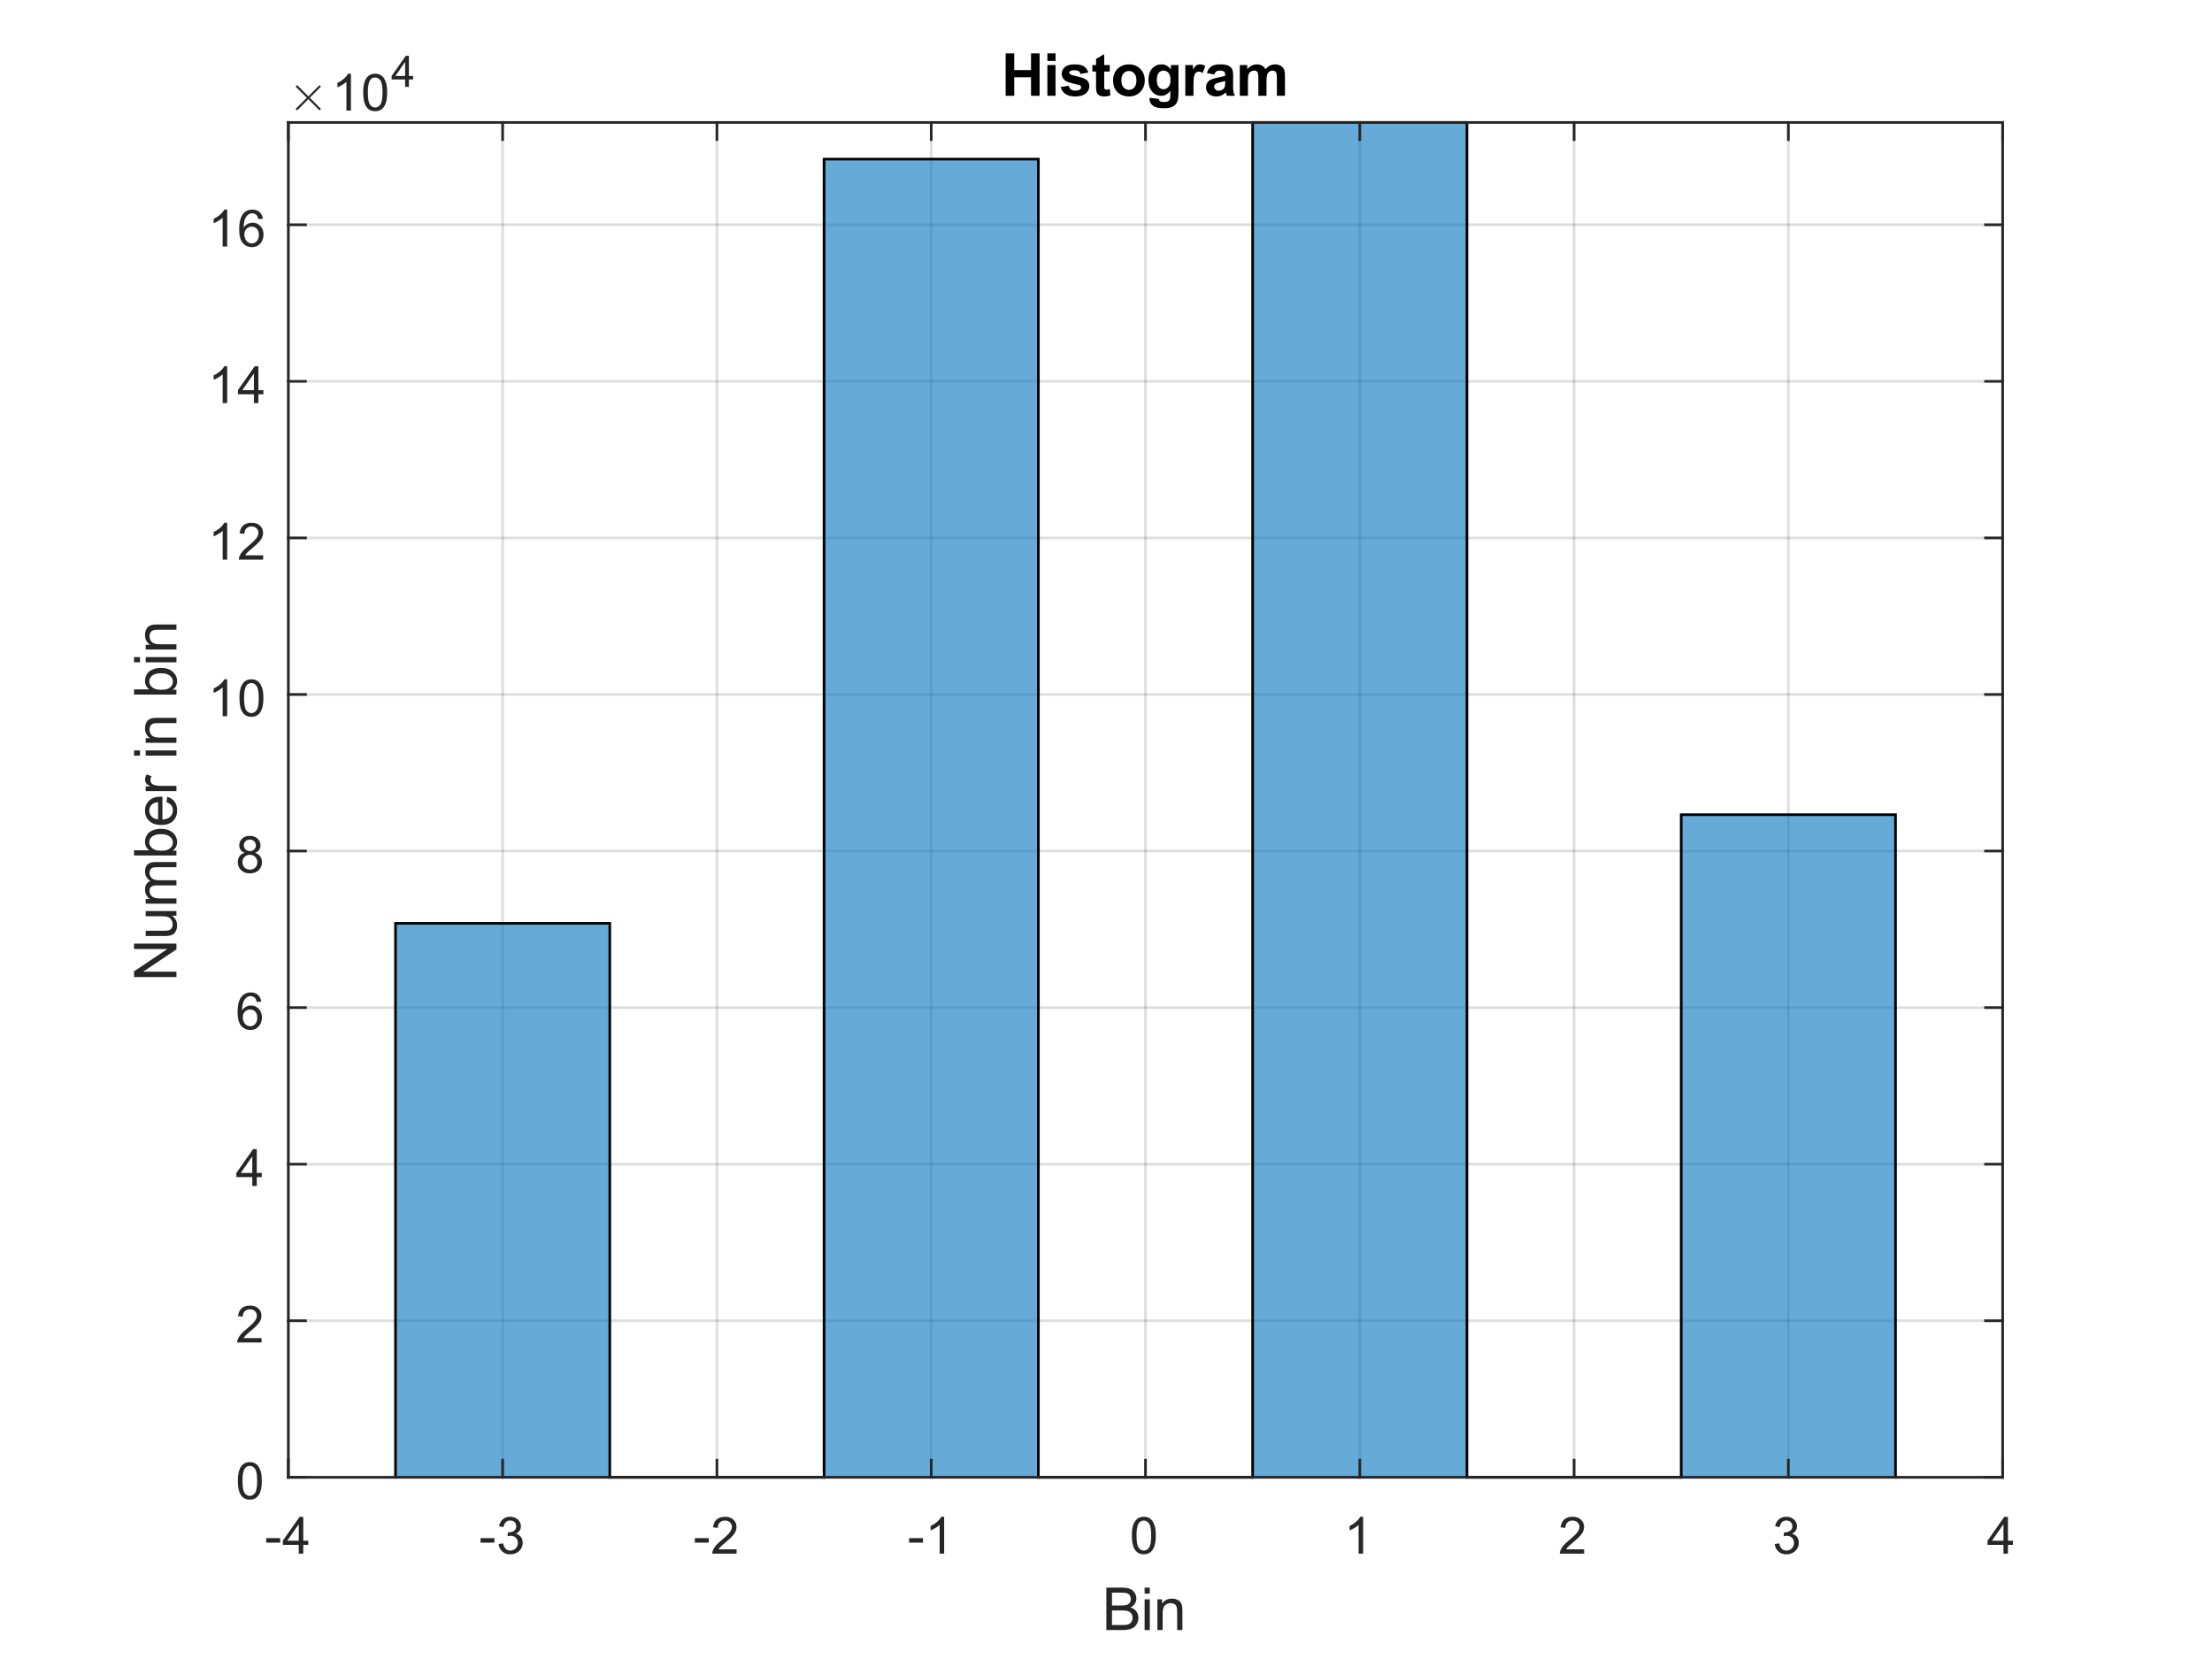 <?xml version="1.0"?>
<!DOCTYPE svg PUBLIC '-//W3C//DTD SVG 1.0//EN'
          'http://www.w3.org/TR/2001/REC-SVG-20010904/DTD/svg10.dtd'>
<svg xmlns:xlink="http://www.w3.org/1999/xlink" style="fill-opacity:1; color-rendering:auto; color-interpolation:auto; text-rendering:auto; stroke:black; stroke-linecap:square; stroke-miterlimit:10; shape-rendering:auto; stroke-opacity:1; fill:black; stroke-dasharray:none; font-weight:normal; stroke-width:1; font-family:'Dialog'; font-style:normal; stroke-linejoin:miter; font-size:12px; stroke-dashoffset:0; image-rendering:auto;" width="560" height="420" xmlns="http://www.w3.org/2000/svg"
><rect width="100%" height="100%" fill="#808080" stroke="none"/><!--Generated by the Batik Graphics2D SVG Generator--><defs id="genericDefs"
  /><g
  ><defs id="defs1"
    ><clipPath clipPathUnits="userSpaceOnUse" id="clipPath1"
      ><path d="M0 0 L560 0 L560 420 L0 420 L0 0 Z"
      /></clipPath
    ></defs
    ><g style="fill:white; stroke:white;"
    ><rect x="0" y="0" width="560" style="clip-path:url(#clipPath1); stroke:none;" height="420"
    /></g
    ><g style="fill:white; text-rendering:optimizeSpeed; color-rendering:optimizeSpeed; image-rendering:optimizeSpeed; shape-rendering:crispEdges; stroke:white; color-interpolation:sRGB;"
    ><rect x="0" width="560" height="420" y="0" style="stroke:none;"
      /><path style="stroke:none;" d="M73 374 L507 374 L507 31 L73 31 Z"
    /></g
    ><g style="stroke-linecap:butt; fill-opacity:0.149; fill:rgb(38,38,38); text-rendering:geometricPrecision; image-rendering:optimizeQuality; color-rendering:optimizeQuality; stroke-linejoin:round; stroke:rgb(38,38,38); color-interpolation:linearRGB; stroke-width:0.667; stroke-opacity:0.149;"
    ><line y2="31" style="fill:none;" x1="73" x2="73" y1="374"
      /><line y2="31" style="fill:none;" x1="127.25" x2="127.25" y1="374"
      /><line y2="31" style="fill:none;" x1="181.5" x2="181.5" y1="374"
      /><line y2="31" style="fill:none;" x1="235.75" x2="235.75" y1="374"
      /><line y2="31" style="fill:none;" x1="290" x2="290" y1="374"
      /><line y2="31" style="fill:none;" x1="344.25" x2="344.25" y1="374"
      /><line y2="31" style="fill:none;" x1="398.5" x2="398.5" y1="374"
      /><line y2="31" style="fill:none;" x1="452.75" x2="452.75" y1="374"
      /><line y2="31" style="fill:none;" x1="507" x2="507" y1="374"
      /><line y2="374" style="fill:none;" x1="507" x2="73" y1="374"
      /><line y2="334.363" style="fill:none;" x1="507" x2="73" y1="334.363"
      /><line y2="294.727" style="fill:none;" x1="507" x2="73" y1="294.727"
      /><line y2="255.09" style="fill:none;" x1="507" x2="73" y1="255.09"
      /><line y2="215.453" style="fill:none;" x1="507" x2="73" y1="215.453"
      /><line y2="175.817" style="fill:none;" x1="507" x2="73" y1="175.817"
      /><line y2="136.18" style="fill:none;" x1="507" x2="73" y1="136.18"
      /><line y2="96.543" style="fill:none;" x1="507" x2="73" y1="96.543"
      /><line y2="56.907" style="fill:none;" x1="507" x2="73" y1="56.907"
    /></g
    ><g transform="translate(290,28.25)" style="font-size:14.667px; text-rendering:geometricPrecision; color-rendering:optimizeQuality; image-rendering:optimizeQuality; color-interpolation:linearRGB; font-weight:bold;"
    ><path style="stroke:none;" d="M-35.406 -4 L-35.406 -14.734 L-33.234 -14.734 L-33.234 -10.516 L-28.984 -10.516 L-28.984 -14.734 L-26.812 -14.734 L-26.812 -4 L-28.984 -4 L-28.984 -8.688 L-33.234 -8.688 L-33.234 -4 L-35.406 -4 ZM-24.838 -12.828 L-24.838 -14.734 L-22.775 -14.734 L-22.775 -12.828 L-24.838 -12.828 ZM-24.838 -4 L-24.838 -11.781 L-22.775 -11.781 L-22.775 -4 L-24.838 -4 ZM-21.484 -6.219 L-19.422 -6.531 Q-19.297 -5.938 -18.891 -5.625 Q-18.484 -5.312 -17.766 -5.312 Q-16.969 -5.312 -16.562 -5.609 Q-16.297 -5.812 -16.297 -6.156 Q-16.297 -6.391 -16.438 -6.547 Q-16.594 -6.688 -17.125 -6.812 Q-19.609 -7.359 -20.281 -7.812 Q-21.203 -8.453 -21.203 -9.562 Q-21.203 -10.578 -20.406 -11.266 Q-19.609 -11.953 -17.938 -11.953 Q-16.328 -11.953 -15.555 -11.438 Q-14.781 -10.922 -14.484 -9.891 L-16.438 -9.531 Q-16.562 -9.984 -16.906 -10.227 Q-17.25 -10.469 -17.891 -10.469 Q-18.703 -10.469 -19.062 -10.25 Q-19.297 -10.094 -19.297 -9.828 Q-19.297 -9.609 -19.094 -9.453 Q-18.812 -9.25 -17.164 -8.875 Q-15.516 -8.5 -14.875 -7.969 Q-14.219 -7.406 -14.219 -6.438 Q-14.219 -5.359 -15.117 -4.594 Q-16.016 -3.828 -17.766 -3.828 Q-19.359 -3.828 -20.281 -4.469 Q-21.203 -5.109 -21.484 -6.219 ZM-9.052 -11.781 L-9.052 -10.141 L-10.458 -10.141 L-10.458 -7 Q-10.458 -6.047 -10.419 -5.891 Q-10.38 -5.734 -10.232 -5.633 Q-10.083 -5.531 -9.88 -5.531 Q-9.599 -5.531 -9.052 -5.734 L-8.88 -4.125 Q-9.599 -3.828 -10.505 -3.828 Q-11.068 -3.828 -11.513 -4.016 Q-11.958 -4.203 -12.169 -4.5 Q-12.38 -4.797 -12.458 -5.297 Q-12.521 -5.656 -12.521 -6.75 L-12.521 -10.141 L-13.458 -10.141 L-13.458 -11.781 L-12.521 -11.781 L-12.521 -13.328 L-10.458 -14.531 L-10.458 -11.781 L-9.052 -11.781 ZM-8.218 -8 Q-8.218 -9.031 -7.71 -9.984 Q-7.203 -10.938 -6.273 -11.445 Q-5.343 -11.953 -4.203 -11.953 Q-2.437 -11.953 -1.312 -10.805 Q-0.187 -9.656 -0.187 -7.906 Q-0.187 -6.141 -1.328 -4.984 Q-2.468 -3.828 -4.187 -3.828 Q-5.265 -3.828 -6.234 -4.312 Q-7.203 -4.797 -7.71 -5.727 Q-8.218 -6.656 -8.218 -8 ZM-6.109 -7.891 Q-6.109 -6.734 -5.554 -6.117 Q-5 -5.5 -4.203 -5.5 Q-3.39 -5.5 -2.843 -6.117 Q-2.296 -6.734 -2.296 -7.906 Q-2.296 -9.047 -2.843 -9.664 Q-3.39 -10.281 -4.203 -10.281 Q-5 -10.281 -5.554 -9.664 Q-6.109 -9.047 -6.109 -7.891 ZM1.031 -3.484 L3.375 -3.203 Q3.438 -2.797 3.656 -2.641 Q3.938 -2.422 4.578 -2.422 Q5.375 -2.422 5.781 -2.656 Q6.047 -2.828 6.188 -3.172 Q6.281 -3.438 6.281 -4.125 L6.281 -5.266 Q5.359 -4 3.953 -4 Q2.391 -4 1.469 -5.328 Q0.75 -6.375 0.75 -7.938 Q0.75 -9.891 1.695 -10.922 Q2.641 -11.953 4.031 -11.953 Q5.484 -11.953 6.422 -10.688 L6.422 -11.781 L8.344 -11.781 L8.344 -4.797 Q8.344 -3.422 8.117 -2.742 Q7.891 -2.062 7.477 -1.672 Q7.062 -1.281 6.383 -1.062 Q5.703 -0.844 4.656 -0.844 Q2.672 -0.844 1.844 -1.523 Q1.016 -2.203 1.016 -3.234 Q1.016 -3.344 1.031 -3.484 ZM2.859 -8.047 Q2.859 -6.812 3.344 -6.234 Q3.828 -5.656 4.531 -5.656 Q5.281 -5.656 5.805 -6.25 Q6.328 -6.844 6.328 -8 Q6.328 -9.203 5.828 -9.789 Q5.328 -10.375 4.562 -10.375 Q3.828 -10.375 3.344 -9.805 Q2.859 -9.234 2.859 -8.047 ZM12.14 -4 L10.078 -4 L10.078 -11.781 L11.999 -11.781 L11.999 -10.672 Q12.484 -11.453 12.874 -11.703 Q13.265 -11.953 13.765 -11.953 Q14.468 -11.953 15.124 -11.562 L14.484 -9.766 Q13.968 -10.109 13.515 -10.109 Q13.078 -10.109 12.781 -9.867 Q12.484 -9.625 12.312 -9.008 Q12.14 -8.391 12.14 -6.406 L12.14 -4 ZM17.406 -9.406 L15.547 -9.75 Q15.859 -10.875 16.625 -11.414 Q17.391 -11.953 18.906 -11.953 Q20.297 -11.953 20.969 -11.625 Q21.641 -11.297 21.914 -10.797 Q22.188 -10.297 22.188 -8.953 L22.172 -6.562 Q22.172 -5.531 22.266 -5.047 Q22.359 -4.562 22.641 -4 L20.594 -4 Q20.516 -4.203 20.406 -4.609 Q20.344 -4.797 20.328 -4.844 Q19.797 -4.344 19.195 -4.086 Q18.594 -3.828 17.922 -3.828 Q16.719 -3.828 16.023 -4.477 Q15.328 -5.125 15.328 -6.125 Q15.328 -6.781 15.648 -7.297 Q15.969 -7.812 16.531 -8.086 Q17.094 -8.359 18.172 -8.578 Q19.609 -8.844 20.172 -9.078 L20.172 -9.281 Q20.172 -9.875 19.875 -10.125 Q19.578 -10.375 18.766 -10.375 Q18.219 -10.375 17.914 -10.164 Q17.609 -9.953 17.406 -9.406 ZM20.172 -7.734 Q19.766 -7.609 18.914 -7.422 Q18.062 -7.234 17.797 -7.062 Q17.391 -6.781 17.391 -6.344 Q17.391 -5.906 17.711 -5.594 Q18.031 -5.281 18.531 -5.281 Q19.094 -5.281 19.594 -5.641 Q19.969 -5.922 20.078 -6.328 Q20.172 -6.578 20.172 -7.328 L20.172 -7.734 ZM23.87 -11.781 L25.761 -11.781 L25.761 -10.719 Q26.792 -11.953 28.198 -11.953 Q28.932 -11.953 29.487 -11.648 Q30.042 -11.344 30.386 -10.719 Q30.901 -11.344 31.495 -11.648 Q32.089 -11.953 32.761 -11.953 Q33.62 -11.953 34.214 -11.609 Q34.807 -11.266 35.104 -10.578 Q35.307 -10.094 35.307 -8.969 L35.307 -4 L33.261 -4 L33.261 -8.453 Q33.261 -9.609 33.042 -9.938 Q32.761 -10.375 32.167 -10.375 Q31.729 -10.375 31.346 -10.117 Q30.964 -9.859 30.799 -9.344 Q30.636 -8.828 30.636 -7.734 L30.636 -4 L28.573 -4 L28.573 -8.266 Q28.573 -9.391 28.464 -9.727 Q28.354 -10.062 28.12 -10.219 Q27.886 -10.375 27.495 -10.375 Q27.026 -10.375 26.643 -10.117 Q26.261 -9.859 26.096 -9.383 Q25.932 -8.906 25.932 -7.781 L25.932 -4 L23.87 -4 L23.87 -11.781 Z"
    /></g
    ><g style="fill-opacity:0.6; fill:rgb(0,114,189); text-rendering:optimizeSpeed; image-rendering:optimizeSpeed; color-rendering:optimizeSpeed; shape-rendering:crispEdges; stroke:rgb(0,114,189); color-interpolation:sRGB; stroke-opacity:0.6;"
    ><path style="stroke:none;" d="M154.375 374 L154.375 233.756 L100.125 233.756 L100.125 374 ZM262.875 374 L262.875 40.285 L208.625 40.285 L208.625 374 ZM371.375 374 L371.375 31 L317.125 31 L317.125 374 ZM479.875 374 L479.875 206.25 L425.625 206.25 L425.625 374 Z"
    /></g
    ><g style="text-rendering:geometricPrecision; stroke-width:0.667; color-interpolation:linearRGB; color-rendering:optimizeQuality; image-rendering:optimizeQuality;"
    ><path d="M100.125 374 L100.125 233.756 L154.375 233.756 L154.375 374 L154.375 374" style="fill:none; fill-rule:evenodd;"
      /><line y2="374" style="fill:none;" x1="154.375" x2="208.625" y1="374"
      /><path d="M208.625 374 L208.625 374 L208.625 40.285 L262.875 40.285 L262.875 374 L262.875 374" style="fill:none; fill-rule:evenodd;"
      /><line y2="374" style="fill:none;" x1="262.875" x2="317.125" y1="374"
      /><path d="M317.125 374 L317.125 374 L317.125 31 L371.375 31 L371.375 374 L371.375 374" style="fill:none; fill-rule:evenodd;"
      /><line y2="374" style="fill:none;" x1="371.375" x2="425.625" y1="374"
      /><path d="M425.625 374 L425.625 374 L425.625 206.25 L479.875 206.25 L479.875 374" style="fill:none; fill-rule:evenodd;"
      /><line x1="73" x2="507" y1="374" style="fill:none; stroke-linejoin:round; stroke:rgb(38,38,38);" y2="374"
      /><line x1="73" x2="507" y1="31" style="fill:none; stroke-linejoin:round; stroke:rgb(38,38,38);" y2="31"
      /><line x1="73" x2="73" y1="374" style="fill:none; stroke-linejoin:round; stroke:rgb(38,38,38);" y2="369.66"
      /><line x1="127.25" x2="127.25" y1="374" style="fill:none; stroke-linejoin:round; stroke:rgb(38,38,38);" y2="369.66"
      /><line x1="181.5" x2="181.5" y1="374" style="fill:none; stroke-linejoin:round; stroke:rgb(38,38,38);" y2="369.66"
      /><line x1="235.75" x2="235.75" y1="374" style="fill:none; stroke-linejoin:round; stroke:rgb(38,38,38);" y2="369.66"
      /><line x1="290" x2="290" y1="374" style="fill:none; stroke-linejoin:round; stroke:rgb(38,38,38);" y2="369.66"
      /><line x1="344.25" x2="344.25" y1="374" style="fill:none; stroke-linejoin:round; stroke:rgb(38,38,38);" y2="369.66"
      /><line x1="398.5" x2="398.5" y1="374" style="fill:none; stroke-linejoin:round; stroke:rgb(38,38,38);" y2="369.66"
      /><line x1="452.75" x2="452.75" y1="374" style="fill:none; stroke-linejoin:round; stroke:rgb(38,38,38);" y2="369.66"
      /><line x1="507" x2="507" y1="374" style="fill:none; stroke-linejoin:round; stroke:rgb(38,38,38);" y2="369.66"
      /><line x1="73" x2="73" y1="31" style="fill:none; stroke-linejoin:round; stroke:rgb(38,38,38);" y2="35.34"
      /><line x1="127.25" x2="127.25" y1="31" style="fill:none; stroke-linejoin:round; stroke:rgb(38,38,38);" y2="35.34"
      /><line x1="181.5" x2="181.5" y1="31" style="fill:none; stroke-linejoin:round; stroke:rgb(38,38,38);" y2="35.34"
      /><line x1="235.75" x2="235.75" y1="31" style="fill:none; stroke-linejoin:round; stroke:rgb(38,38,38);" y2="35.34"
      /><line x1="290" x2="290" y1="31" style="fill:none; stroke-linejoin:round; stroke:rgb(38,38,38);" y2="35.34"
      /><line x1="344.25" x2="344.25" y1="31" style="fill:none; stroke-linejoin:round; stroke:rgb(38,38,38);" y2="35.34"
      /><line x1="398.5" x2="398.5" y1="31" style="fill:none; stroke-linejoin:round; stroke:rgb(38,38,38);" y2="35.34"
      /><line x1="452.75" x2="452.75" y1="31" style="fill:none; stroke-linejoin:round; stroke:rgb(38,38,38);" y2="35.34"
      /><line x1="507" x2="507" y1="31" style="fill:none; stroke-linejoin:round; stroke:rgb(38,38,38);" y2="35.34"
    /></g
    ><g transform="translate(73,379.333)" style="font-size:13.333px; fill:rgb(38,38,38); text-rendering:geometricPrecision; color-rendering:optimizeQuality; image-rendering:optimizeQuality; stroke:rgb(38,38,38); color-interpolation:linearRGB;"
    ><path style="stroke:none;" d="M-5.594 11.203 L-5.594 10.062 L-2.078 10.062 L-2.078 11.203 L-5.594 11.203 ZM2.636 14 L2.636 11.766 L-1.395 11.766 L-1.395 10.719 L2.839 4.688 L3.777 4.688 L3.777 10.719 L5.043 10.719 L5.043 11.766 L3.777 11.766 L3.777 14 L2.636 14 ZM2.636 10.719 L2.636 6.531 L-0.286 10.719 L2.636 10.719 Z"
    /></g
    ><g transform="translate(127.25,379.333)" style="font-size:13.333px; fill:rgb(38,38,38); text-rendering:geometricPrecision; color-rendering:optimizeQuality; image-rendering:optimizeQuality; stroke:rgb(38,38,38); color-interpolation:linearRGB;"
    ><path style="stroke:none;" d="M-5.594 11.203 L-5.594 10.062 L-2.078 10.062 L-2.078 11.203 L-5.594 11.203 ZM-1.02 11.547 L0.121 11.391 Q0.324 12.359 0.792 12.789 Q1.261 13.219 1.949 13.219 Q2.746 13.219 3.3 12.664 Q3.855 12.109 3.855 11.281 Q3.855 10.484 3.347 9.977 Q2.839 9.469 2.042 9.469 Q1.714 9.469 1.23 9.594 L1.355 8.594 Q1.48 8.609 1.542 8.609 Q2.277 8.609 2.863 8.227 Q3.449 7.844 3.449 7.047 Q3.449 6.422 3.019 6.008 Q2.589 5.594 1.917 5.594 Q1.246 5.594 0.808 6.016 Q0.371 6.438 0.23 7.266 L-0.911 7.062 Q-0.692 5.922 0.05 5.289 Q0.792 4.656 1.886 4.656 Q2.652 4.656 3.292 4.984 Q3.933 5.312 4.277 5.875 Q4.621 6.438 4.621 7.078 Q4.621 7.672 4.293 8.172 Q3.964 8.672 3.339 8.953 Q4.152 9.156 4.613 9.75 Q5.074 10.344 5.074 11.25 Q5.074 12.469 4.183 13.32 Q3.292 14.172 1.933 14.172 Q0.714 14.172 -0.098 13.438 Q-0.911 12.703 -1.02 11.547 Z"
    /></g
    ><g transform="translate(181.5,379.333)" style="font-size:13.333px; fill:rgb(38,38,38); text-rendering:geometricPrecision; color-rendering:optimizeQuality; image-rendering:optimizeQuality; stroke:rgb(38,38,38); color-interpolation:linearRGB;"
    ><path style="stroke:none;" d="M-5.594 11.203 L-5.594 10.062 L-2.078 10.062 L-2.078 11.203 L-5.594 11.203 ZM4.98 12.906 L4.98 14 L-1.176 14 Q-1.192 13.594 -1.036 13.203 Q-0.801 12.578 -0.286 11.969 Q0.23 11.359 1.214 10.562 Q2.73 9.312 3.261 8.586 Q3.792 7.859 3.792 7.219 Q3.792 6.531 3.308 6.07 Q2.824 5.609 2.042 5.609 Q1.214 5.609 0.722 6.102 Q0.23 6.594 0.214 7.469 L-0.958 7.344 Q-0.833 6.031 -0.051 5.344 Q0.73 4.656 2.058 4.656 Q3.402 4.656 4.183 5.398 Q4.964 6.141 4.964 7.234 Q4.964 7.797 4.738 8.336 Q4.511 8.875 3.98 9.477 Q3.449 10.078 2.214 11.109 Q1.183 11.969 0.894 12.281 Q0.605 12.594 0.417 12.906 L4.98 12.906 Z"
    /></g
    ><g transform="translate(235.75,379.333)" style="font-size:13.333px; fill:rgb(38,38,38); text-rendering:geometricPrecision; color-rendering:optimizeQuality; image-rendering:optimizeQuality; stroke:rgb(38,38,38); color-interpolation:linearRGB;"
    ><path style="stroke:none;" d="M-5.594 11.203 L-5.594 10.062 L-2.078 10.062 L-2.078 11.203 L-5.594 11.203 ZM3.277 14 L2.136 14 L2.136 6.719 Q1.714 7.109 1.05 7.508 Q0.386 7.906 -0.145 8.094 L-0.145 6.984 Q0.808 6.547 1.527 5.906 Q2.246 5.266 2.542 4.656 L3.277 4.656 L3.277 14 Z"
    /></g
    ><g transform="translate(290,379.333)" style="font-size:13.333px; fill:rgb(38,38,38); text-rendering:geometricPrecision; color-rendering:optimizeQuality; image-rendering:optimizeQuality; stroke:rgb(38,38,38); color-interpolation:linearRGB;"
    ><path style="stroke:none;" d="M-3.453 9.406 Q-3.453 7.766 -3.117 6.758 Q-2.781 5.75 -2.109 5.203 Q-1.438 4.656 -0.422 4.656 Q0.328 4.656 0.891 4.961 Q1.453 5.266 1.82 5.828 Q2.188 6.391 2.398 7.211 Q2.609 8.031 2.609 9.406 Q2.609 11.047 2.273 12.055 Q1.938 13.062 1.266 13.609 Q0.594 14.156 -0.422 14.156 Q-1.766 14.156 -2.547 13.188 Q-3.453 12.031 -3.453 9.406 ZM-2.281 9.406 Q-2.281 11.703 -1.75 12.461 Q-1.219 13.219 -0.422 13.219 Q0.359 13.219 0.898 12.461 Q1.438 11.703 1.438 9.406 Q1.438 7.109 0.898 6.359 Q0.359 5.609 -0.438 5.609 Q-1.219 5.609 -1.703 6.266 Q-2.281 7.125 -2.281 9.406 Z"
    /></g
    ><g transform="translate(344.25,379.333)" style="font-size:13.333px; fill:rgb(38,38,38); text-rendering:geometricPrecision; color-rendering:optimizeQuality; image-rendering:optimizeQuality; stroke:rgb(38,38,38); color-interpolation:linearRGB;"
    ><path style="stroke:none;" d="M0.844 14 L-0.297 14 L-0.297 6.719 Q-0.719 7.109 -1.383 7.508 Q-2.047 7.906 -2.578 8.094 L-2.578 6.984 Q-1.625 6.547 -0.906 5.906 Q-0.188 5.266 0.109 4.656 L0.844 4.656 L0.844 14 Z"
    /></g
    ><g transform="translate(398.5,379.333)" style="font-size:13.333px; fill:rgb(38,38,38); text-rendering:geometricPrecision; color-rendering:optimizeQuality; image-rendering:optimizeQuality; stroke:rgb(38,38,38); color-interpolation:linearRGB;"
    ><path style="stroke:none;" d="M2.547 12.906 L2.547 14 L-3.609 14 Q-3.625 13.594 -3.469 13.203 Q-3.234 12.578 -2.719 11.969 Q-2.203 11.359 -1.219 10.562 Q0.297 9.312 0.828 8.586 Q1.359 7.859 1.359 7.219 Q1.359 6.531 0.875 6.07 Q0.391 5.609 -0.391 5.609 Q-1.219 5.609 -1.711 6.102 Q-2.203 6.594 -2.219 7.469 L-3.391 7.344 Q-3.266 6.031 -2.484 5.344 Q-1.703 4.656 -0.375 4.656 Q0.969 4.656 1.75 5.398 Q2.531 6.141 2.531 7.234 Q2.531 7.797 2.305 8.336 Q2.078 8.875 1.547 9.477 Q1.016 10.078 -0.219 11.109 Q-1.25 11.969 -1.539 12.281 Q-1.828 12.594 -2.016 12.906 L2.547 12.906 Z"
    /></g
    ><g transform="translate(452.75,379.333)" style="font-size:13.333px; fill:rgb(38,38,38); text-rendering:geometricPrecision; color-rendering:optimizeQuality; image-rendering:optimizeQuality; stroke:rgb(38,38,38); color-interpolation:linearRGB;"
    ><path style="stroke:none;" d="M-3.453 11.547 L-2.312 11.391 Q-2.109 12.359 -1.641 12.789 Q-1.172 13.219 -0.484 13.219 Q0.312 13.219 0.867 12.664 Q1.422 12.109 1.422 11.281 Q1.422 10.484 0.914 9.977 Q0.406 9.469 -0.391 9.469 Q-0.719 9.469 -1.203 9.594 L-1.078 8.594 Q-0.953 8.609 -0.891 8.609 Q-0.156 8.609 0.43 8.227 Q1.016 7.844 1.016 7.047 Q1.016 6.422 0.586 6.008 Q0.156 5.594 -0.516 5.594 Q-1.188 5.594 -1.625 6.016 Q-2.062 6.438 -2.203 7.266 L-3.344 7.062 Q-3.125 5.922 -2.383 5.289 Q-1.641 4.656 -0.547 4.656 Q0.219 4.656 0.859 4.984 Q1.5 5.312 1.844 5.875 Q2.188 6.438 2.188 7.078 Q2.188 7.672 1.859 8.172 Q1.531 8.672 0.906 8.953 Q1.719 9.156 2.18 9.75 Q2.641 10.344 2.641 11.25 Q2.641 12.469 1.75 13.32 Q0.859 14.172 -0.5 14.172 Q-1.719 14.172 -2.531 13.438 Q-3.344 12.703 -3.453 11.547 Z"
    /></g
    ><g transform="translate(507,379.333)" style="font-size:13.333px; fill:rgb(38,38,38); text-rendering:geometricPrecision; color-rendering:optimizeQuality; image-rendering:optimizeQuality; stroke:rgb(38,38,38); color-interpolation:linearRGB;"
    ><path style="stroke:none;" d="M0.203 14 L0.203 11.766 L-3.828 11.766 L-3.828 10.719 L0.406 4.688 L1.344 4.688 L1.344 10.719 L2.609 10.719 L2.609 11.766 L1.344 11.766 L1.344 14 L0.203 14 ZM0.203 10.719 L0.203 6.531 L-2.719 10.719 L0.203 10.719 Z"
    /></g
    ><g transform="translate(290,397.667)" style="font-size:14.667px; fill:rgb(38,38,38); text-rendering:geometricPrecision; color-rendering:optimizeQuality; image-rendering:optimizeQuality; stroke:rgb(38,38,38); color-interpolation:linearRGB;"
    ><path style="stroke:none;" d="M-9.906 15 L-9.906 4.266 L-5.875 4.266 Q-4.641 4.266 -3.898 4.594 Q-3.156 4.922 -2.734 5.594 Q-2.312 6.266 -2.312 7.016 Q-2.312 7.703 -2.688 8.305 Q-3.062 8.906 -3.812 9.281 Q-2.844 9.578 -2.32 10.266 Q-1.797 10.953 -1.797 11.891 Q-1.797 12.641 -2.117 13.289 Q-2.438 13.938 -2.906 14.289 Q-3.375 14.641 -4.078 14.82 Q-4.781 15 -5.812 15 L-9.906 15 ZM-8.484 8.781 L-6.156 8.781 Q-5.219 8.781 -4.797 8.656 Q-4.266 8.484 -3.992 8.109 Q-3.719 7.734 -3.719 7.172 Q-3.719 6.641 -3.969 6.234 Q-4.219 5.828 -4.695 5.68 Q-5.172 5.531 -6.328 5.531 L-8.484 5.531 L-8.484 8.781 ZM-8.484 13.734 L-5.812 13.734 Q-5.125 13.734 -4.844 13.688 Q-4.344 13.594 -4.016 13.391 Q-3.688 13.188 -3.477 12.797 Q-3.266 12.406 -3.266 11.891 Q-3.266 11.281 -3.57 10.844 Q-3.875 10.406 -4.422 10.227 Q-4.969 10.047 -6 10.047 L-8.484 10.047 L-8.484 13.734 ZM-0.224 5.781 L-0.224 4.266 L1.088 4.266 L1.088 5.781 L-0.224 5.781 ZM-0.224 15 L-0.224 7.219 L1.088 7.219 L1.088 15 L-0.224 15 ZM3.016 15 L3.016 7.219 L4.204 7.219 L4.204 8.328 Q5.063 7.047 6.688 7.047 Q7.391 7.047 7.977 7.297 Q8.563 7.547 8.86 7.961 Q9.157 8.375 9.266 8.938 Q9.344 9.297 9.344 10.219 L9.344 15 L8.016 15 L8.016 10.266 Q8.016 9.469 7.868 9.07 Q7.719 8.672 7.329 8.43 Q6.938 8.188 6.407 8.188 Q5.563 8.188 4.954 8.719 Q4.344 9.25 4.344 10.75 L4.344 15 L3.016 15 Z"
    /></g
    ><g style="fill:rgb(38,38,38); text-rendering:geometricPrecision; image-rendering:optimizeQuality; color-rendering:optimizeQuality; stroke-linejoin:round; stroke:rgb(38,38,38); color-interpolation:linearRGB; stroke-width:0.667;"
    ><line y2="31" style="fill:none;" x1="73" x2="73" y1="374"
      /><line y2="31" style="fill:none;" x1="507" x2="507" y1="374"
      /><line y2="374" style="fill:none;" x1="73" x2="77.34" y1="374"
      /><line y2="334.363" style="fill:none;" x1="73" x2="77.34" y1="334.363"
      /><line y2="294.727" style="fill:none;" x1="73" x2="77.34" y1="294.727"
      /><line y2="255.09" style="fill:none;" x1="73" x2="77.34" y1="255.09"
      /><line y2="215.453" style="fill:none;" x1="73" x2="77.34" y1="215.453"
      /><line y2="175.817" style="fill:none;" x1="73" x2="77.34" y1="175.817"
      /><line y2="136.18" style="fill:none;" x1="73" x2="77.34" y1="136.18"
      /><line y2="96.543" style="fill:none;" x1="73" x2="77.34" y1="96.543"
      /><line y2="56.907" style="fill:none;" x1="73" x2="77.34" y1="56.907"
      /><line y2="374" style="fill:none;" x1="507" x2="502.66" y1="374"
      /><line y2="334.363" style="fill:none;" x1="507" x2="502.66" y1="334.363"
      /><line y2="294.727" style="fill:none;" x1="507" x2="502.66" y1="294.727"
      /><line y2="255.09" style="fill:none;" x1="507" x2="502.66" y1="255.09"
      /><line y2="215.453" style="fill:none;" x1="507" x2="502.66" y1="215.453"
      /><line y2="175.817" style="fill:none;" x1="507" x2="502.66" y1="175.817"
      /><line y2="136.18" style="fill:none;" x1="507" x2="502.66" y1="136.18"
      /><line y2="96.543" style="fill:none;" x1="507" x2="502.66" y1="96.543"
      /><line y2="56.907" style="fill:none;" x1="507" x2="502.66" y1="56.907"
    /></g
    ><g transform="translate(67.667,374)" style="font-size:13.333px; fill:rgb(38,38,38); text-rendering:geometricPrecision; color-rendering:optimizeQuality; image-rendering:optimizeQuality; stroke:rgb(38,38,38); color-interpolation:linearRGB;"
    ><path style="stroke:none;" d="M-7.453 0.906 Q-7.453 -0.734 -7.117 -1.742 Q-6.781 -2.75 -6.109 -3.297 Q-5.438 -3.844 -4.422 -3.844 Q-3.672 -3.844 -3.109 -3.539 Q-2.547 -3.234 -2.18 -2.672 Q-1.812 -2.109 -1.602 -1.289 Q-1.391 -0.469 -1.391 0.906 Q-1.391 2.547 -1.727 3.555 Q-2.062 4.562 -2.734 5.109 Q-3.406 5.656 -4.422 5.656 Q-5.766 5.656 -6.547 4.688 Q-7.453 3.531 -7.453 0.906 ZM-6.281 0.906 Q-6.281 3.203 -5.75 3.961 Q-5.219 4.719 -4.422 4.719 Q-3.641 4.719 -3.102 3.961 Q-2.562 3.203 -2.562 0.906 Q-2.562 -1.391 -3.102 -2.141 Q-3.641 -2.891 -4.438 -2.891 Q-5.219 -2.891 -5.703 -2.234 Q-6.281 -1.375 -6.281 0.906 Z"
    /></g
    ><g transform="translate(67.667,334.363)" style="font-size:13.333px; fill:rgb(38,38,38); text-rendering:geometricPrecision; color-rendering:optimizeQuality; image-rendering:optimizeQuality; stroke:rgb(38,38,38); color-interpolation:linearRGB;"
    ><path style="stroke:none;" d="M-1.453 4.406 L-1.453 5.5 L-7.609 5.5 Q-7.625 5.094 -7.469 4.703 Q-7.234 4.078 -6.719 3.469 Q-6.203 2.859 -5.219 2.062 Q-3.703 0.812 -3.172 0.086 Q-2.641 -0.641 -2.641 -1.281 Q-2.641 -1.969 -3.125 -2.43 Q-3.609 -2.891 -4.391 -2.891 Q-5.219 -2.891 -5.711 -2.398 Q-6.203 -1.906 -6.219 -1.031 L-7.391 -1.156 Q-7.266 -2.469 -6.484 -3.156 Q-5.703 -3.844 -4.375 -3.844 Q-3.031 -3.844 -2.25 -3.102 Q-1.469 -2.359 -1.469 -1.266 Q-1.469 -0.703 -1.695 -0.164 Q-1.922 0.375 -2.453 0.977 Q-2.984 1.578 -4.219 2.609 Q-5.25 3.469 -5.539 3.781 Q-5.828 4.094 -6.016 4.406 L-1.453 4.406 Z"
    /></g
    ><g transform="translate(67.667,294.727)" style="font-size:13.333px; fill:rgb(38,38,38); text-rendering:geometricPrecision; color-rendering:optimizeQuality; image-rendering:optimizeQuality; stroke:rgb(38,38,38); color-interpolation:linearRGB;"
    ><path style="stroke:none;" d="M-3.797 5.5 L-3.797 3.266 L-7.828 3.266 L-7.828 2.219 L-3.594 -3.812 L-2.656 -3.812 L-2.656 2.219 L-1.391 2.219 L-1.391 3.266 L-2.656 3.266 L-2.656 5.5 L-3.797 5.5 ZM-3.797 2.219 L-3.797 -1.969 L-6.719 2.219 L-3.797 2.219 Z"
    /></g
    ><g transform="translate(67.667,255.09)" style="font-size:13.333px; fill:rgb(38,38,38); text-rendering:geometricPrecision; color-rendering:optimizeQuality; image-rendering:optimizeQuality; stroke:rgb(38,38,38); color-interpolation:linearRGB;"
    ><path style="stroke:none;" d="M-1.531 -1.531 L-2.672 -1.438 Q-2.812 -2.109 -3.094 -2.422 Q-3.562 -2.906 -4.234 -2.906 Q-4.781 -2.906 -5.203 -2.594 Q-5.734 -2.203 -6.047 -1.453 Q-6.359 -0.703 -6.375 0.703 Q-5.969 0.078 -5.367 -0.227 Q-4.766 -0.531 -4.109 -0.531 Q-2.969 -0.531 -2.164 0.305 Q-1.359 1.141 -1.359 2.484 Q-1.359 3.359 -1.742 4.109 Q-2.125 4.859 -2.781 5.258 Q-3.438 5.656 -4.281 5.656 Q-5.703 5.656 -6.609 4.609 Q-7.516 3.562 -7.516 1.141 Q-7.516 -1.547 -6.516 -2.781 Q-5.641 -3.844 -4.172 -3.844 Q-3.078 -3.844 -2.375 -3.227 Q-1.672 -2.609 -1.531 -1.531 ZM-6.203 2.484 Q-6.203 3.078 -5.953 3.617 Q-5.703 4.156 -5.25 4.438 Q-4.797 4.719 -4.297 4.719 Q-3.578 4.719 -3.055 4.133 Q-2.531 3.547 -2.531 2.547 Q-2.531 1.578 -3.047 1.023 Q-3.562 0.469 -4.344 0.469 Q-5.125 0.469 -5.664 1.023 Q-6.203 1.578 -6.203 2.484 Z"
    /></g
    ><g transform="translate(67.667,215.453)" style="font-size:13.333px; fill:rgb(38,38,38); text-rendering:geometricPrecision; color-rendering:optimizeQuality; image-rendering:optimizeQuality; stroke:rgb(38,38,38); color-interpolation:linearRGB;"
    ><path style="stroke:none;" d="M-5.703 0.453 Q-6.406 0.188 -6.75 -0.289 Q-7.094 -0.766 -7.094 -1.438 Q-7.094 -2.453 -6.367 -3.148 Q-5.641 -3.844 -4.422 -3.844 Q-3.203 -3.844 -2.461 -3.133 Q-1.719 -2.422 -1.719 -1.406 Q-1.719 -0.766 -2.062 -0.289 Q-2.406 0.188 -3.094 0.453 Q-2.234 0.734 -1.789 1.359 Q-1.344 1.984 -1.344 2.844 Q-1.344 4.031 -2.188 4.844 Q-3.031 5.656 -4.406 5.656 Q-5.781 5.656 -6.625 4.844 Q-7.469 4.031 -7.469 2.812 Q-7.469 1.906 -7.008 1.289 Q-6.547 0.672 -5.703 0.453 ZM-5.938 -1.484 Q-5.938 -0.828 -5.508 -0.406 Q-5.078 0.016 -4.406 0.016 Q-3.734 0.016 -3.312 -0.398 Q-2.891 -0.812 -2.891 -1.422 Q-2.891 -2.047 -3.328 -2.477 Q-3.766 -2.906 -4.406 -2.906 Q-5.062 -2.906 -5.5 -2.484 Q-5.938 -2.062 -5.938 -1.484 ZM-6.297 2.812 Q-6.297 3.297 -6.062 3.758 Q-5.828 4.219 -5.375 4.469 Q-4.922 4.719 -4.391 4.719 Q-3.578 4.719 -3.047 4.195 Q-2.516 3.672 -2.516 2.859 Q-2.516 2.031 -3.062 1.492 Q-3.609 0.953 -4.438 0.953 Q-5.234 0.953 -5.766 1.484 Q-6.297 2.016 -6.297 2.812 Z"
    /></g
    ><g transform="translate(67.667,175.817)" style="font-size:13.333px; fill:rgb(38,38,38); text-rendering:geometricPrecision; color-rendering:optimizeQuality; image-rendering:optimizeQuality; stroke:rgb(38,38,38); color-interpolation:linearRGB;"
    ><path style="stroke:none;" d="M-10.156 5.5 L-11.297 5.5 L-11.297 -1.781 Q-11.719 -1.391 -12.383 -0.992 Q-13.047 -0.594 -13.578 -0.406 L-13.578 -1.516 Q-12.625 -1.953 -11.906 -2.594 Q-11.188 -3.234 -10.891 -3.844 L-10.156 -3.844 L-10.156 5.5 ZM-7.049 0.906 Q-7.049 -0.734 -6.713 -1.742 Q-6.378 -2.75 -5.706 -3.297 Q-5.034 -3.844 -4.018 -3.844 Q-3.268 -3.844 -2.706 -3.539 Q-2.143 -3.234 -1.776 -2.672 Q-1.409 -2.109 -1.198 -1.289 Q-0.987 -0.469 -0.987 0.906 Q-0.987 2.547 -1.323 3.555 Q-1.659 4.562 -2.331 5.109 Q-3.002 5.656 -4.018 5.656 Q-5.362 5.656 -6.143 4.688 Q-7.049 3.531 -7.049 0.906 ZM-5.878 0.906 Q-5.878 3.203 -5.346 3.961 Q-4.815 4.719 -4.018 4.719 Q-3.237 4.719 -2.698 3.961 Q-2.159 3.203 -2.159 0.906 Q-2.159 -1.391 -2.698 -2.141 Q-3.237 -2.891 -4.034 -2.891 Q-4.815 -2.891 -5.299 -2.234 Q-5.878 -1.375 -5.878 0.906 Z"
    /></g
    ><g transform="translate(67.667,136.18)" style="font-size:13.333px; fill:rgb(38,38,38); text-rendering:geometricPrecision; color-rendering:optimizeQuality; image-rendering:optimizeQuality; stroke:rgb(38,38,38); color-interpolation:linearRGB;"
    ><path style="stroke:none;" d="M-10.156 5.5 L-11.297 5.5 L-11.297 -1.781 Q-11.719 -1.391 -12.383 -0.992 Q-13.047 -0.594 -13.578 -0.406 L-13.578 -1.516 Q-12.625 -1.953 -11.906 -2.594 Q-11.188 -3.234 -10.891 -3.844 L-10.156 -3.844 L-10.156 5.5 ZM-1.049 4.406 L-1.049 5.5 L-7.206 5.5 Q-7.221 5.094 -7.065 4.703 Q-6.831 4.078 -6.315 3.469 Q-5.799 2.859 -4.815 2.062 Q-3.299 0.812 -2.768 0.086 Q-2.237 -0.641 -2.237 -1.281 Q-2.237 -1.969 -2.721 -2.43 Q-3.206 -2.891 -3.987 -2.891 Q-4.815 -2.891 -5.307 -2.398 Q-5.799 -1.906 -5.815 -1.031 L-6.987 -1.156 Q-6.862 -2.469 -6.081 -3.156 Q-5.299 -3.844 -3.971 -3.844 Q-2.627 -3.844 -1.846 -3.102 Q-1.065 -2.359 -1.065 -1.266 Q-1.065 -0.703 -1.292 -0.164 Q-1.518 0.375 -2.049 0.977 Q-2.581 1.578 -3.815 2.609 Q-4.846 3.469 -5.135 3.781 Q-5.424 4.094 -5.612 4.406 L-1.049 4.406 Z"
    /></g
    ><g transform="translate(67.667,96.543)" style="font-size:13.333px; fill:rgb(38,38,38); text-rendering:geometricPrecision; color-rendering:optimizeQuality; image-rendering:optimizeQuality; stroke:rgb(38,38,38); color-interpolation:linearRGB;"
    ><path style="stroke:none;" d="M-10.156 5.5 L-11.297 5.5 L-11.297 -1.781 Q-11.719 -1.391 -12.383 -0.992 Q-13.047 -0.594 -13.578 -0.406 L-13.578 -1.516 Q-12.625 -1.953 -11.906 -2.594 Q-11.188 -3.234 -10.891 -3.844 L-10.156 -3.844 L-10.156 5.5 ZM-3.393 5.5 L-3.393 3.266 L-7.424 3.266 L-7.424 2.219 L-3.19 -3.812 L-2.252 -3.812 L-2.252 2.219 L-0.987 2.219 L-0.987 3.266 L-2.252 3.266 L-2.252 5.5 L-3.393 5.5 ZM-3.393 2.219 L-3.393 -1.969 L-6.315 2.219 L-3.393 2.219 Z"
    /></g
    ><g transform="translate(67.667,56.907)" style="font-size:13.333px; fill:rgb(38,38,38); text-rendering:geometricPrecision; color-rendering:optimizeQuality; image-rendering:optimizeQuality; stroke:rgb(38,38,38); color-interpolation:linearRGB;"
    ><path style="stroke:none;" d="M-10.156 5.5 L-11.297 5.5 L-11.297 -1.781 Q-11.719 -1.391 -12.383 -0.992 Q-13.047 -0.594 -13.578 -0.406 L-13.578 -1.516 Q-12.625 -1.953 -11.906 -2.594 Q-11.188 -3.234 -10.891 -3.844 L-10.156 -3.844 L-10.156 5.5 ZM-1.127 -1.531 L-2.268 -1.438 Q-2.409 -2.109 -2.69 -2.422 Q-3.159 -2.906 -3.831 -2.906 Q-4.378 -2.906 -4.799 -2.594 Q-5.331 -2.203 -5.643 -1.453 Q-5.956 -0.703 -5.971 0.703 Q-5.565 0.078 -4.963 -0.227 Q-4.362 -0.531 -3.706 -0.531 Q-2.565 -0.531 -1.76 0.305 Q-0.956 1.141 -0.956 2.484 Q-0.956 3.359 -1.338 4.109 Q-1.721 4.859 -2.377 5.258 Q-3.034 5.656 -3.877 5.656 Q-5.299 5.656 -6.206 4.609 Q-7.112 3.562 -7.112 1.141 Q-7.112 -1.547 -6.112 -2.781 Q-5.237 -3.844 -3.768 -3.844 Q-2.674 -3.844 -1.971 -3.227 Q-1.268 -2.609 -1.127 -1.531 ZM-5.799 2.484 Q-5.799 3.078 -5.549 3.617 Q-5.299 4.156 -4.846 4.438 Q-4.393 4.719 -3.893 4.719 Q-3.174 4.719 -2.651 4.133 Q-2.127 3.547 -2.127 2.547 Q-2.127 1.578 -2.643 1.023 Q-3.159 0.469 -3.94 0.469 Q-4.721 0.469 -5.26 1.023 Q-5.799 1.578 -5.799 2.484 Z"
    /></g
    ><g transform="translate(48.667,202.5) rotate(-90)" style="font-size:14.667px; fill:rgb(38,38,38); text-rendering:geometricPrecision; color-rendering:optimizeQuality; image-rendering:optimizeQuality; stroke:rgb(38,38,38); color-interpolation:linearRGB;"
    ><path style="stroke:none;" d="M-44.859 -4 L-44.859 -14.734 L-43.406 -14.734 L-37.766 -6.312 L-37.766 -14.734 L-36.391 -14.734 L-36.391 -4 L-37.859 -4 L-43.5 -12.438 L-43.5 -4 L-44.859 -4 ZM-29.322 -4 L-29.322 -5.141 Q-30.244 -3.828 -31.791 -3.828 Q-32.478 -3.828 -33.08 -4.094 Q-33.681 -4.359 -33.97 -4.758 Q-34.26 -5.156 -34.369 -5.734 Q-34.463 -6.109 -34.463 -6.953 L-34.463 -11.781 L-33.135 -11.781 L-33.135 -7.469 Q-33.135 -6.438 -33.056 -6.078 Q-32.931 -5.547 -32.533 -5.25 Q-32.135 -4.953 -31.541 -4.953 Q-30.947 -4.953 -30.424 -5.258 Q-29.9 -5.562 -29.681 -6.086 Q-29.463 -6.609 -29.463 -7.609 L-29.463 -11.781 L-28.15 -11.781 L-28.15 -4 L-29.322 -4 ZM-26.28 -4 L-26.28 -11.781 L-25.093 -11.781 L-25.093 -10.688 Q-24.733 -11.266 -24.124 -11.609 Q-23.515 -11.953 -22.733 -11.953 Q-21.874 -11.953 -21.319 -11.594 Q-20.765 -11.234 -20.546 -10.594 Q-19.624 -11.953 -18.14 -11.953 Q-16.983 -11.953 -16.358 -11.312 Q-15.733 -10.672 -15.733 -9.344 L-15.733 -4 L-17.046 -4 L-17.046 -8.906 Q-17.046 -9.688 -17.171 -10.039 Q-17.296 -10.391 -17.64 -10.602 Q-17.983 -10.812 -18.436 -10.812 Q-19.249 -10.812 -19.796 -10.266 Q-20.343 -9.719 -20.343 -8.516 L-20.343 -4 L-21.655 -4 L-21.655 -9.047 Q-21.655 -9.938 -21.976 -10.375 Q-22.296 -10.812 -23.03 -10.812 Q-23.593 -10.812 -24.061 -10.516 Q-24.53 -10.219 -24.741 -9.656 Q-24.952 -9.094 -24.952 -8.031 L-24.952 -4 L-26.28 -4 ZM-12.853 -4 L-14.072 -4 L-14.072 -14.734 L-12.759 -14.734 L-12.759 -10.906 Q-11.915 -11.953 -10.618 -11.953 Q-9.9 -11.953 -9.259 -11.664 Q-8.618 -11.375 -8.204 -10.852 Q-7.79 -10.328 -7.556 -9.586 Q-7.322 -8.844 -7.322 -8 Q-7.322 -6 -8.314 -4.914 Q-9.306 -3.828 -10.697 -3.828 Q-12.072 -3.828 -12.853 -4.969 L-12.853 -4 ZM-12.868 -7.953 Q-12.868 -6.547 -12.478 -5.922 Q-11.868 -4.906 -10.806 -4.906 Q-9.931 -4.906 -9.306 -5.656 Q-8.681 -6.406 -8.681 -7.891 Q-8.681 -9.422 -9.282 -10.148 Q-9.884 -10.875 -10.743 -10.875 Q-11.603 -10.875 -12.236 -10.125 Q-12.868 -9.375 -12.868 -7.953 ZM-0.592 -6.5 L0.767 -6.344 Q0.455 -5.141 -0.42 -4.484 Q-1.295 -3.828 -2.655 -3.828 Q-4.358 -3.828 -5.358 -4.875 Q-6.358 -5.922 -6.358 -7.828 Q-6.358 -9.781 -5.342 -10.867 Q-4.327 -11.953 -2.717 -11.953 Q-1.155 -11.953 -0.17 -10.891 Q0.814 -9.828 0.814 -7.906 Q0.814 -7.781 0.814 -7.547 L-4.998 -7.547 Q-4.92 -6.266 -4.272 -5.586 Q-3.623 -4.906 -2.639 -4.906 Q-1.92 -4.906 -1.405 -5.289 Q-0.889 -5.672 -0.592 -6.5 ZM-4.92 -8.641 L-0.577 -8.641 Q-0.67 -9.625 -1.077 -10.109 Q-1.702 -10.875 -2.702 -10.875 Q-3.623 -10.875 -4.241 -10.266 Q-4.858 -9.656 -4.92 -8.641 ZM2.215 -4 L2.215 -11.781 L3.403 -11.781 L3.403 -10.594 Q3.856 -11.422 4.246 -11.688 Q4.637 -11.953 5.09 -11.953 Q5.762 -11.953 6.449 -11.531 L5.996 -10.312 Q5.512 -10.594 5.028 -10.594 Q4.59 -10.594 4.246 -10.336 Q3.903 -10.078 3.762 -9.609 Q3.543 -8.906 3.543 -8.078 L3.543 -4 L2.215 -4 ZM11.199 -13.219 L11.199 -14.734 L12.511 -14.734 L12.511 -13.219 L11.199 -13.219 ZM11.199 -4 L11.199 -11.781 L12.511 -11.781 L12.511 -4 L11.199 -4 ZM14.44 -4 L14.44 -11.781 L15.627 -11.781 L15.627 -10.672 Q16.486 -11.953 18.111 -11.953 Q18.814 -11.953 19.401 -11.703 Q19.986 -11.453 20.283 -11.039 Q20.58 -10.625 20.689 -10.062 Q20.768 -9.703 20.768 -8.781 L20.768 -4 L19.439 -4 L19.439 -8.734 Q19.439 -9.531 19.291 -9.93 Q19.143 -10.328 18.752 -10.57 Q18.361 -10.812 17.83 -10.812 Q16.986 -10.812 16.377 -10.281 Q15.768 -9.75 15.768 -8.25 L15.768 -4 L14.44 -4 ZM27.881 -4 L26.663 -4 L26.663 -14.734 L27.975 -14.734 L27.975 -10.906 Q28.819 -11.953 30.116 -11.953 Q30.834 -11.953 31.475 -11.664 Q32.116 -11.375 32.53 -10.852 Q32.944 -10.328 33.178 -9.586 Q33.413 -8.844 33.413 -8 Q33.413 -6 32.42 -4.914 Q31.428 -3.828 30.038 -3.828 Q28.663 -3.828 27.881 -4.969 L27.881 -4 ZM27.866 -7.953 Q27.866 -6.547 28.256 -5.922 Q28.866 -4.906 29.928 -4.906 Q30.803 -4.906 31.428 -5.656 Q32.053 -6.406 32.053 -7.891 Q32.053 -9.422 31.452 -10.148 Q30.85 -10.875 29.991 -10.875 Q29.131 -10.875 28.498 -10.125 Q27.866 -9.375 27.866 -7.953 ZM34.829 -13.219 L34.829 -14.734 L36.142 -14.734 L36.142 -13.219 L34.829 -13.219 ZM34.829 -4 L34.829 -11.781 L36.142 -11.781 L36.142 -4 L34.829 -4 ZM38.07 -4 L38.07 -11.781 L39.257 -11.781 L39.257 -10.672 Q40.117 -11.953 41.742 -11.953 Q42.445 -11.953 43.031 -11.703 Q43.617 -11.453 43.914 -11.039 Q44.211 -10.625 44.32 -10.062 Q44.398 -9.703 44.398 -8.781 L44.398 -4 L43.07 -4 L43.07 -8.734 Q43.07 -9.531 42.921 -9.93 Q42.773 -10.328 42.382 -10.57 Q41.992 -10.812 41.461 -10.812 Q40.617 -10.812 40.007 -10.281 Q39.398 -9.75 39.398 -8.25 L39.398 -4 L38.07 -4 Z"
    /></g
    ><g transform="translate(73,28)" style="font-size:13.333px; fill:rgb(38,38,38); text-rendering:geometricPrecision; image-rendering:optimizeQuality; color-rendering:optimizeQuality; font-family:'mwb_cmsy10'; stroke:rgb(38,38,38); color-interpolation:linearRGB;"
    ><path style="stroke:none;" d="M1.906 -0.375 Q1.906 -0.469 1.969 -0.562 L4.672 -3.25 L1.969 -5.953 Q1.906 -6.016 1.906 -6.125 Q1.906 -6.219 1.984 -6.305 Q2.062 -6.391 2.172 -6.391 Q2.266 -6.391 2.375 -6.297 L5.062 -3.609 L7.734 -6.297 Q7.844 -6.391 7.922 -6.391 Q8.031 -6.391 8.109 -6.312 Q8.188 -6.234 8.188 -6.125 Q8.188 -6.016 8.125 -5.953 L5.422 -3.25 L8.125 -0.562 Q8.188 -0.469 8.188 -0.375 Q8.188 -0.266 8.109 -0.188 Q8.031 -0.109 7.922 -0.109 Q7.828 -0.109 7.734 -0.203 L5.062 -2.891 L2.375 -0.203 Q2.266 -0.109 2.172 -0.109 Q2.062 -0.109 1.984 -0.195 Q1.906 -0.281 1.906 -0.375 Z"
    /></g
    ><g transform="translate(84,28)" style="font-size:13.333px; fill:rgb(38,38,38); text-rendering:geometricPrecision; color-rendering:optimizeQuality; image-rendering:optimizeQuality; stroke:rgb(38,38,38); color-interpolation:linearRGB;"
    ><path style="stroke:none;" d="M4.844 0 L3.703 0 L3.703 -7.281 Q3.281 -6.891 2.617 -6.492 Q1.953 -6.094 1.422 -5.906 L1.422 -7.016 Q2.375 -7.453 3.094 -8.094 Q3.812 -8.734 4.109 -9.344 L4.844 -9.344 L4.844 0 ZM7.951 -4.594 Q7.951 -6.234 8.287 -7.242 Q8.623 -8.25 9.294 -8.797 Q9.966 -9.344 10.982 -9.344 Q11.732 -9.344 12.294 -9.039 Q12.857 -8.734 13.224 -8.172 Q13.591 -7.609 13.802 -6.789 Q14.013 -5.969 14.013 -4.594 Q14.013 -2.953 13.677 -1.945 Q13.341 -0.938 12.669 -0.391 Q11.998 0.156 10.982 0.156 Q9.638 0.156 8.857 -0.812 Q7.951 -1.969 7.951 -4.594 ZM9.123 -4.594 Q9.123 -2.297 9.654 -1.539 Q10.185 -0.781 10.982 -0.781 Q11.763 -0.781 12.302 -1.539 Q12.841 -2.297 12.841 -4.594 Q12.841 -6.891 12.302 -7.641 Q11.763 -8.391 10.966 -8.391 Q10.185 -8.391 9.701 -7.734 Q9.123 -6.875 9.123 -4.594 Z"
    /></g
    ><g transform="translate(99,22)" style="font-size:10.667px; fill:rgb(38,38,38); text-rendering:geometricPrecision; color-rendering:optimizeQuality; image-rendering:optimizeQuality; stroke:rgb(38,38,38); color-interpolation:linearRGB;"
    ><path style="stroke:none;" d="M3.562 0 L3.562 -1.891 L0.141 -1.891 L0.141 -2.766 L3.734 -7.875 L4.516 -7.875 L4.516 -2.766 L5.594 -2.766 L5.594 -1.891 L4.516 -1.891 L4.516 0 L3.562 0 ZM3.562 -2.766 L3.562 -6.328 L1.094 -2.766 L3.562 -2.766 Z"
    /></g
  ></g
></svg
>
